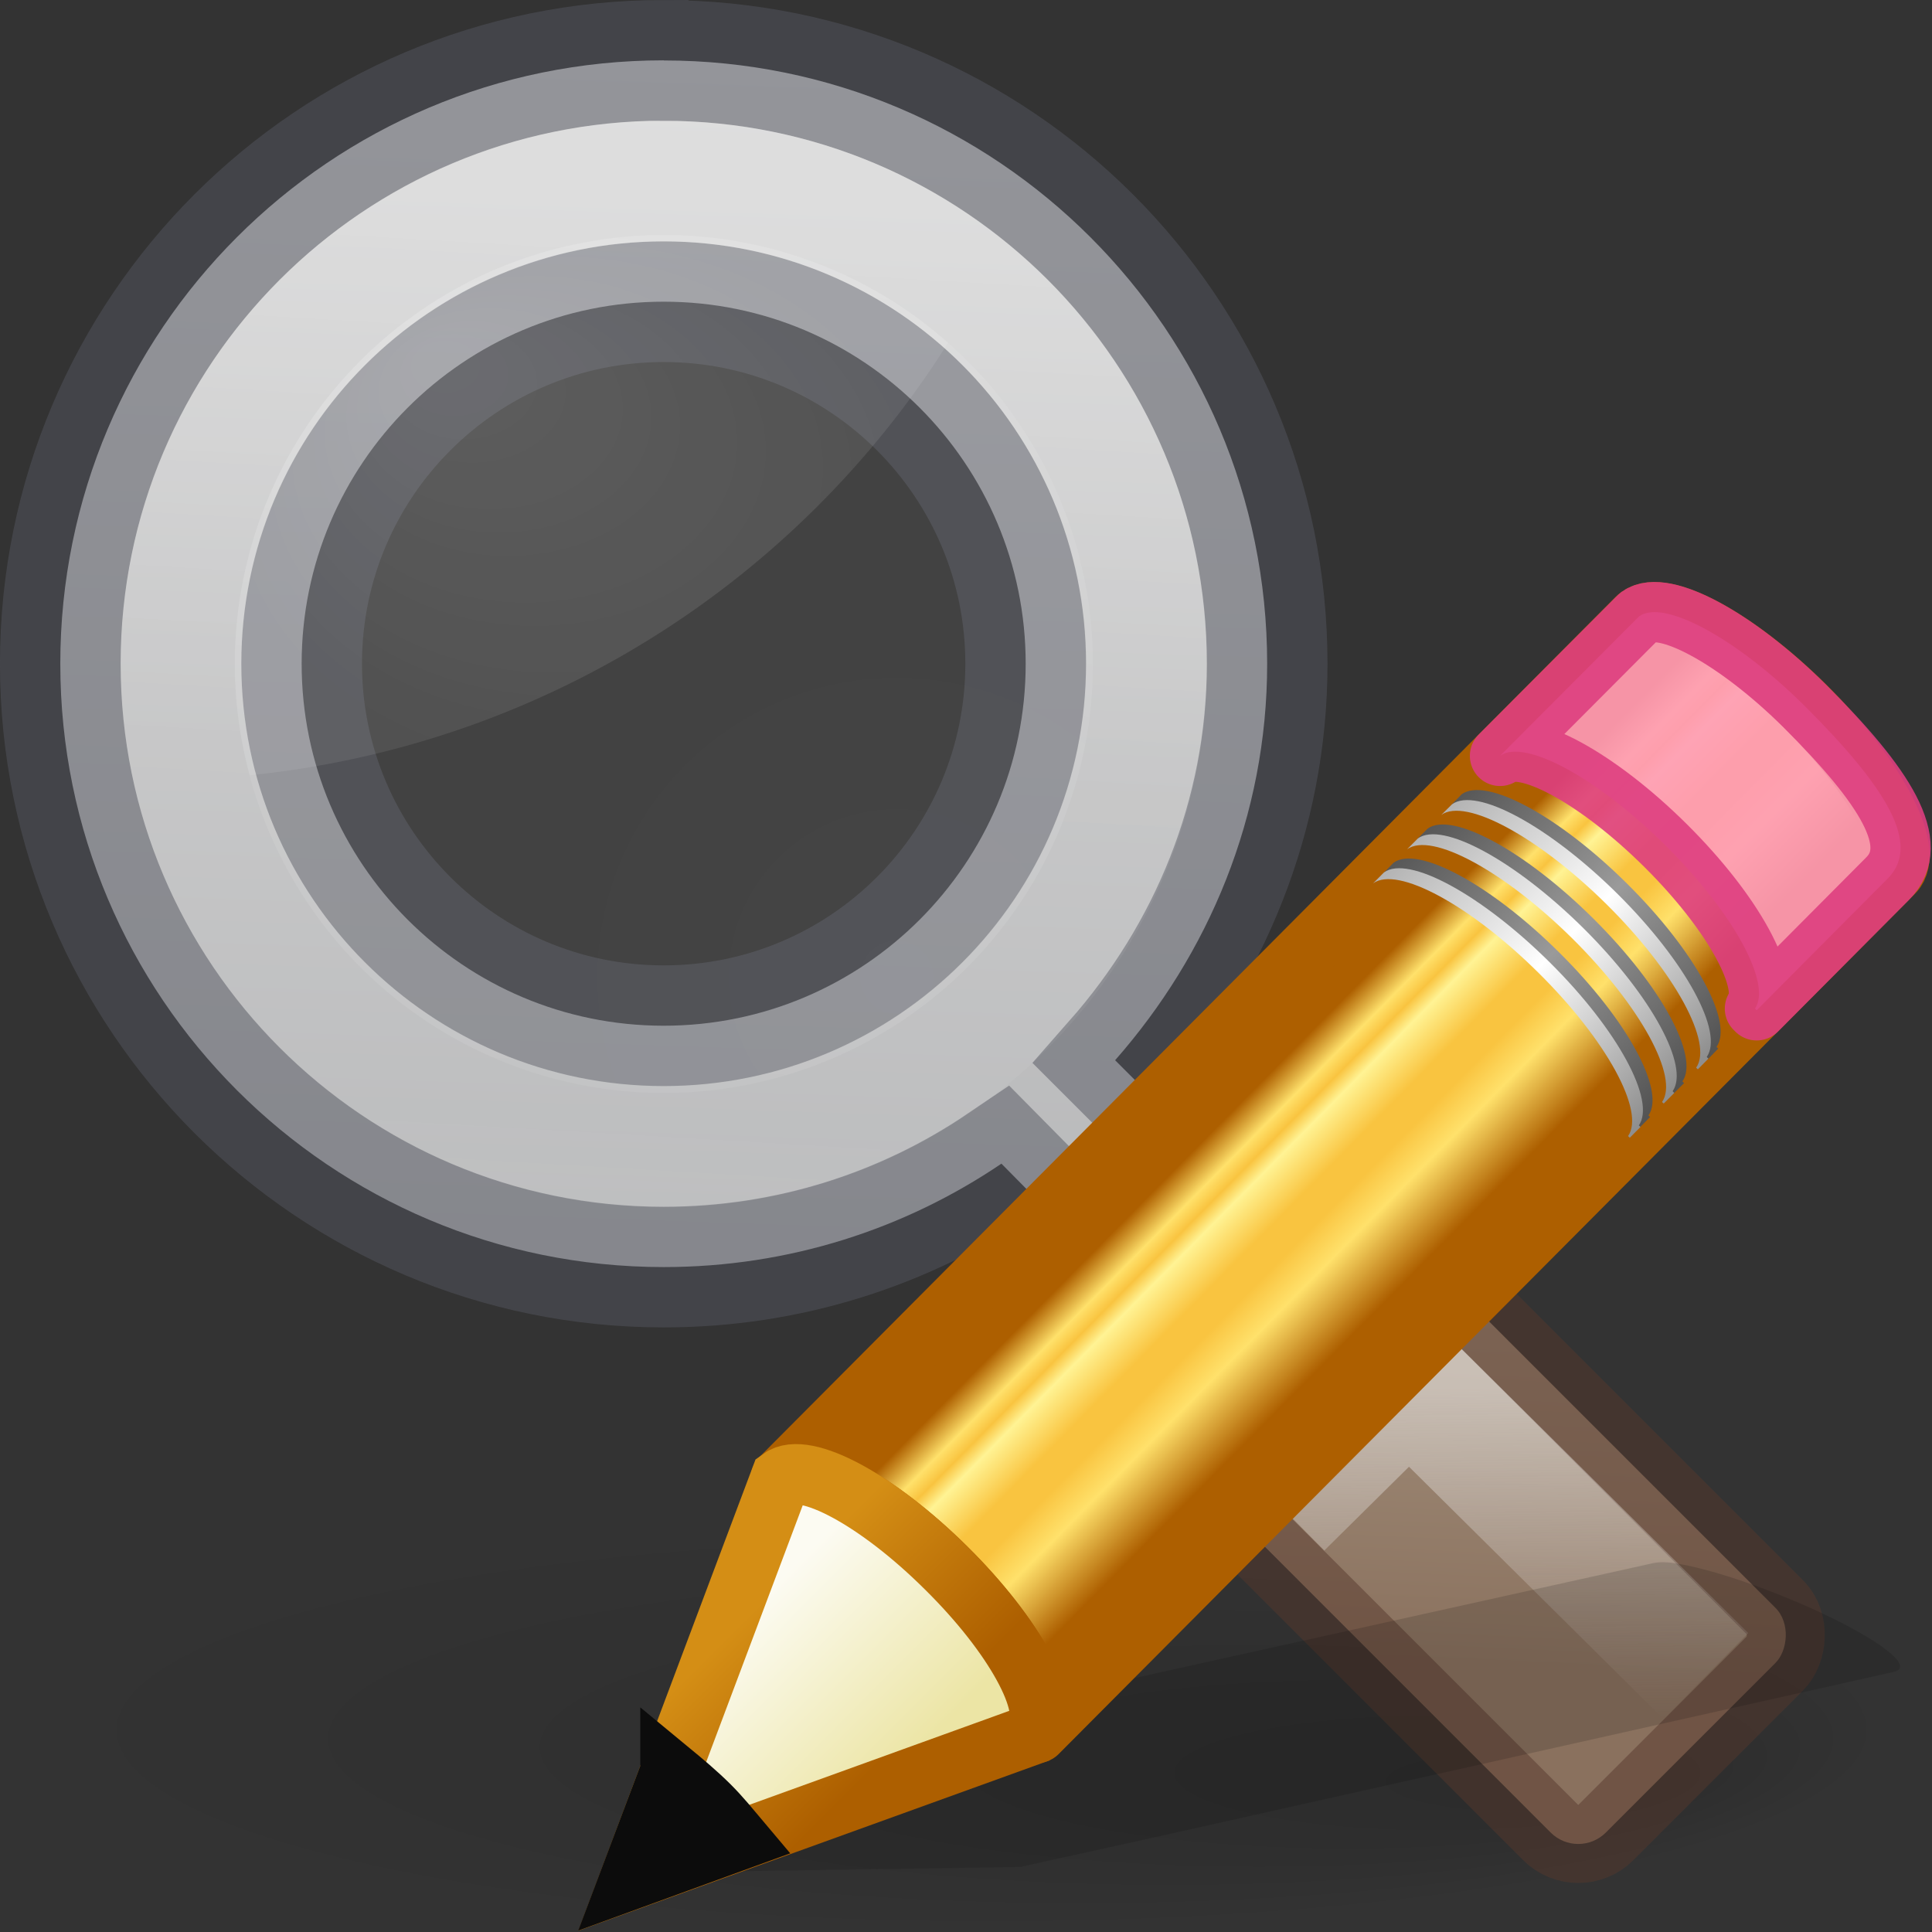 <svg height="16" width="16" xmlns="http://www.w3.org/2000/svg" xmlns:xlink="http://www.w3.org/1999/xlink"><rect width="100%" height="100%" fill="#333333" stroke="none"/><radialGradient id="a" cx="22.1" cy="24.538" gradientTransform="matrix(.662 0 0 .662 -2.644 -4.229)" gradientUnits="userSpaceOnUse" r="8.309"><stop offset="0" stop-color="#fff" stop-opacity=".427"/><stop offset="1" stop-color="#fff" stop-opacity=".363"/></radialGradient><radialGradient id="b" cx="8.072" cy="5.963" fx="6" fy="3.371" gradientTransform="matrix(1 0 0 .757 0 1.446)" gradientUnits="userSpaceOnUse" r="4.572"><stop offset="0" stop-color="#fff"/><stop offset="1" stop-color="#fff" stop-opacity=".526"/></radialGradient><linearGradient id="c" gradientUnits="userSpaceOnUse" x1="24.846" x2="28.007" y1="-2.362" y2="1.111"><stop offset="0" stop-color="#a3907c"/><stop offset="1" stop-color="#8a715e"/></linearGradient><linearGradient id="d" gradientUnits="userSpaceOnUse" x1="19.526" x2="19.577" y1="17.036" y2="21.285"><stop offset="0" stop-color="#f3f3f3"/><stop offset="1" stop-color="#f3f3f3" stop-opacity="0"/></linearGradient><radialGradient id="e" cx="6.703" cy="73.616" fx="11.969" fy="75.929" gradientTransform="matrix(1.66 0 0 .363 .964 -5.359)" gradientUnits="userSpaceOnUse" r="7.228"><stop offset="0"/><stop offset="1" stop-opacity="0"/></radialGradient><linearGradient id="f" gradientUnits="userSpaceOnUse" x1="5.5" x2="5" y1=".5" y2="15"><stop offset="0" stop-color="#d4d4d4"/><stop offset="1" stop-color="#abacae"/></linearGradient><linearGradient id="g" gradientUnits="userSpaceOnUse" x1="9.235" x2="8.461" y1="2.335" y2="15.489"><stop offset="0" stop-color="#fff"/><stop offset=".508" stop-color="#fff" stop-opacity=".235"/><stop offset=".835" stop-color="#fff" stop-opacity=".157"/><stop offset="1" stop-color="#fff" stop-opacity=".392"/></linearGradient><linearGradient id="h" gradientTransform="matrix(.404 -.406 .607 .602 -17.868 .693)" gradientUnits="userSpaceOnUse" x1="30.038" x2="30.038" xlink:href="#i" y1="24.99" y2="30"/><linearGradient id="i"><stop offset="0" stop-color="#565656"/><stop offset=".5" stop-color="#9a9a9a"/><stop offset="1" stop-color="#545454"/></linearGradient><linearGradient id="j" gradientTransform="matrix(.404 -.406 .607 .602 -17.983 .81)" gradientUnits="userSpaceOnUse" x1="30.038" x2="30.038" xlink:href="#k" y1="24.99" y2="30"/><linearGradient id="k"><stop offset="0" stop-color="#b1b1b1"/><stop offset=".5" stop-color="#fff"/><stop offset="1" stop-color="#8f8f8f"/></linearGradient><linearGradient id="l" gradientTransform="matrix(.404 -.406 .607 .602 -17.466 .29)" gradientUnits="userSpaceOnUse" x1="30.038" x2="30.038" xlink:href="#i" y1="24.99" y2="30"/><linearGradient id="m" gradientTransform="matrix(.404 -.406 .607 .602 -17.58 .405)" gradientUnits="userSpaceOnUse" x1="30.038" x2="30.038" xlink:href="#k" y1="24.99" y2="30"/><linearGradient id="n" gradientTransform="matrix(.404 -.406 .607 .602 -17.062 -.116)" gradientUnits="userSpaceOnUse" x1="30.038" x2="30.038" xlink:href="#i" y1="24.99" y2="30"/><linearGradient id="o" gradientTransform="matrix(.404 -.406 .607 .602 -17.177 0)" gradientUnits="userSpaceOnUse" x1="30.038" x2="30.038" xlink:href="#k" y1="24.99" y2="30"/><linearGradient id="p" gradientTransform="matrix(.404 -.406 .607 .602 -17.637 .462)" gradientUnits="userSpaceOnUse" x1="9" x2="9" y1="29.057" y2="26.03"><stop offset="0" stop-color="#ece5a5"/><stop offset="1" stop-color="#fcfbf2"/></linearGradient><linearGradient id="q" gradientTransform="matrix(.376 .036 .037 .375 -2.218 -1.133)" gradientUnits="userSpaceOnUse" x1="5.518" x2="9.522" y1="37.372" y2="41.392"><stop offset="0" stop-color="#d48e15"/><stop offset="1" stop-color="#ad5f00"/></linearGradient><linearGradient id="r" gradientUnits="userSpaceOnUse" x1="7.239" x2="9.283" y1="6.848" y2="8.869"><stop offset="0" stop-color="#ad5f00"/><stop offset=".135" stop-color="#ffe16b"/><stop offset=".202" stop-color="#f9c440"/><stop offset=".27" stop-color="#fff394"/><stop offset=".447" stop-color="#f9c440"/><stop offset=".571" stop-color="#f9c440"/><stop offset=".72" stop-color="#ffe16b"/><stop offset="1" stop-color="#ad5f00"/></linearGradient><g transform="matrix(.646 0 0 .646 .032 .491)"><path d="m5.5.5c-2.761 0-5 2.239-5 5 0 2.761 2.239 5 5 5 1.038 0 2-.316 2.799-.857l2.223 2.25.912-.914-2.193-2.193c.774-.88 1.26-2.021 1.26-3.285 0-2.761-2.239-5-5-5zm0 2c1.657 0 3 1.343 3 3s-1.343 3-3 3-3-1.343-3-3 1.343-3 3-3z" fill="url(#f)" stroke="#555761" stroke-opacity=".502" transform="matrix(1.547 0 0 1.547 -.05 -.76)"/><path d="m24.091 21.375c0 1.45-5.373 2.625-12 2.625-6.627 0-12-1.175-12-2.625 0-1.45 5.373-2.625 12-2.625 6.627 0 12 1.175 12 2.625z" fill="url(#e)" opacity=".15"/><g fill-rule="evenodd" transform="translate(-.539 -.248)"><path d="m14.5 8a5.5 5.499 0 1 1 -11 0 5.5 5.499 0 1 1 11 0z" fill="url(#a)" opacity=".2"/><path d="m9.16 2.502a5.5 5.499 0 0 0 -5.66 5.498 5.5 5.499 0 0 0 .193 1.426 12 11.997 0 0 0 8.951-5.543 5.5 5.499 0 0 0 -3.484-1.381z" fill="url(#b)" opacity=".15"/></g><rect fill="url(#c)" height="4.075" rx=".5" stroke="#57392d" stroke-opacity=".502" transform="matrix(.707 .707 -.707 .707 0 0)" width="7.17" x="23.431" y="-2.022"/><path d="m16.384 18.567 1.63-1.612 3.804 3.77" fill="none" opacity=".5" stroke="url(#d)" stroke-width="1.547"/><path d="m14.651 7.752a6.19 6.19 0 0 1 -6.19 6.19 6.19 6.19 0 0 1 -6.19-6.19 6.19 6.19 0 0 1 6.19-6.19 6.19 6.19 0 0 1 6.19 6.19z" style="opacity:.5;fill:none;stroke-width:1.547;stroke-linecap:round;stroke-linejoin:round;stroke-opacity:.502;stroke:url(#g)"/><g transform="matrix(1.547 0 0 1.547 -.444 -1.526)"><path d="m14.14 13.45c-.09-.014-.16-.01-.205.003l-6.08 1.347-1.118.25-.033.006-1.298.96 3.31-.05.03-.008 1.125-.248 6.077-1.36c.182-.04-.12-.273-.676-.524-.418-.187-.858-.334-1.13-.375z" fill="#0c0c0c" fill-rule="evenodd" opacity=".15"/><path d="m6.695 12.645c.198-.144.79.177 1.35.735.557.554.867 1.133.727 1.333 0 0 .013.012.012.013l4.806-4.846.02-.017s-.016-.012-.015-.013c.14-.2-.17-.778-.728-1.333-.56-.56-1.152-.878-1.35-.735l-.017.018z" fill="#f9c440" opacity=".6"/><g transform="matrix(.7 0 0 .7 5.29 5.02)"><path d="m2.05 11.037c.285-.207 1.147.257 1.96 1.062.81.802 1.26 1.64 1.057 1.93 0 0 .02.017.02.02l10.136-10.183c.258-.258-.213-1.143-1.05-1.974-.84-.832-1.73-1.295-1.987-1.037z" fill="url(#r)" stroke="#ad5f00" stroke-linejoin="round" stroke-width=".714"/><path d="m10.565 2.484c.287-.208 1.148.256 1.96 1.062.81.804 1.26 1.64 1.058 1.93 0 .002.02.018.02.02l1.55-1.558c.41-.408-.028-1.093-.98-2.044-.813-.806-1.674-1.27-1.96-1.062l-.026.025z" fill="#fe9ab8" opacity=".9" stroke="#de3e80" stroke-linejoin="round" stroke-width=".714"/><path d="m9.18 3.877c.285-.208 1.146.256 1.96 1.062.81.8 1.26 1.64 1.056 1.93l.02.017.126-.127s-.02-.016-.02-.018c.203-.29-.246-1.127-1.057-1.93-.812-.806-1.674-1.27-1.96-1.062z" fill="url(#h)"/><path d="m9.063 3.993c.286-.208 1.148.256 1.96 1.062.81.803 1.26 1.64 1.058 1.93 0 .002.02.018.02.02l.127-.128-.02-.018c.204-.29-.246-1.13-1.057-1.933-.813-.806-1.674-1.27-1.96-1.062z" fill="url(#j)"/><path d="m9.58 3.473c.287-.208 1.15.256 1.96 1.062.81.804 1.26 1.64 1.06 1.93-.002.002.018.018.017.02l.127-.127c0-.002-.02-.018-.02-.02.203-.29-.246-1.126-1.057-1.93-.812-.805-1.674-1.27-1.96-1.062z" fill="url(#l)"/><path d="m9.465 3.59c.286-.21 1.148.256 1.96 1.06.81.805 1.26 1.642 1.058 1.932l.02.018.125-.126s-.02-.018-.02-.02c.204-.288-.246-1.126-1.056-1.93-.813-.805-1.674-1.27-1.96-1.062z" fill="url(#m)"/><path d="m9.985 3.067c.286-.207 1.148.257 1.96 1.062.81.802 1.26 1.64 1.058 1.93 0 0 .02.017.02.02l.125-.13s-.02-.017-.02-.02c.203-.287-.246-1.125-1.057-1.93-.81-.804-1.672-1.27-1.96-1.06z" fill="url(#n)"/><path d="m9.87 3.183c.285-.207 1.147.257 1.96 1.062.81.804 1.26 1.642 1.057 1.93 0 .002.02.02.02.02l.125-.127s-.02-.018-.02-.02c.204-.288-.246-1.126-1.056-1.93-.813-.805-1.674-1.27-1.96-1.06z" fill="url(#o)"/><g fill-rule="evenodd" stroke-width=".714"><path d="m.26 15.794 4.772-1.725.04-.04c.202-.29-.253-1.13-1.064-1.93-.812-.808-1.673-1.27-1.96-1.06z" fill="url(#p)" stroke="url(#q)"/><path d="m.744 14.506-.484 1.284 1.3-.474c-.113-.134-.22-.268-.354-.402-.155-.154-.307-.28-.462-.408z" fill="#0c0c0c" stroke="#0c0c0c"/></g></g></g></g></svg>